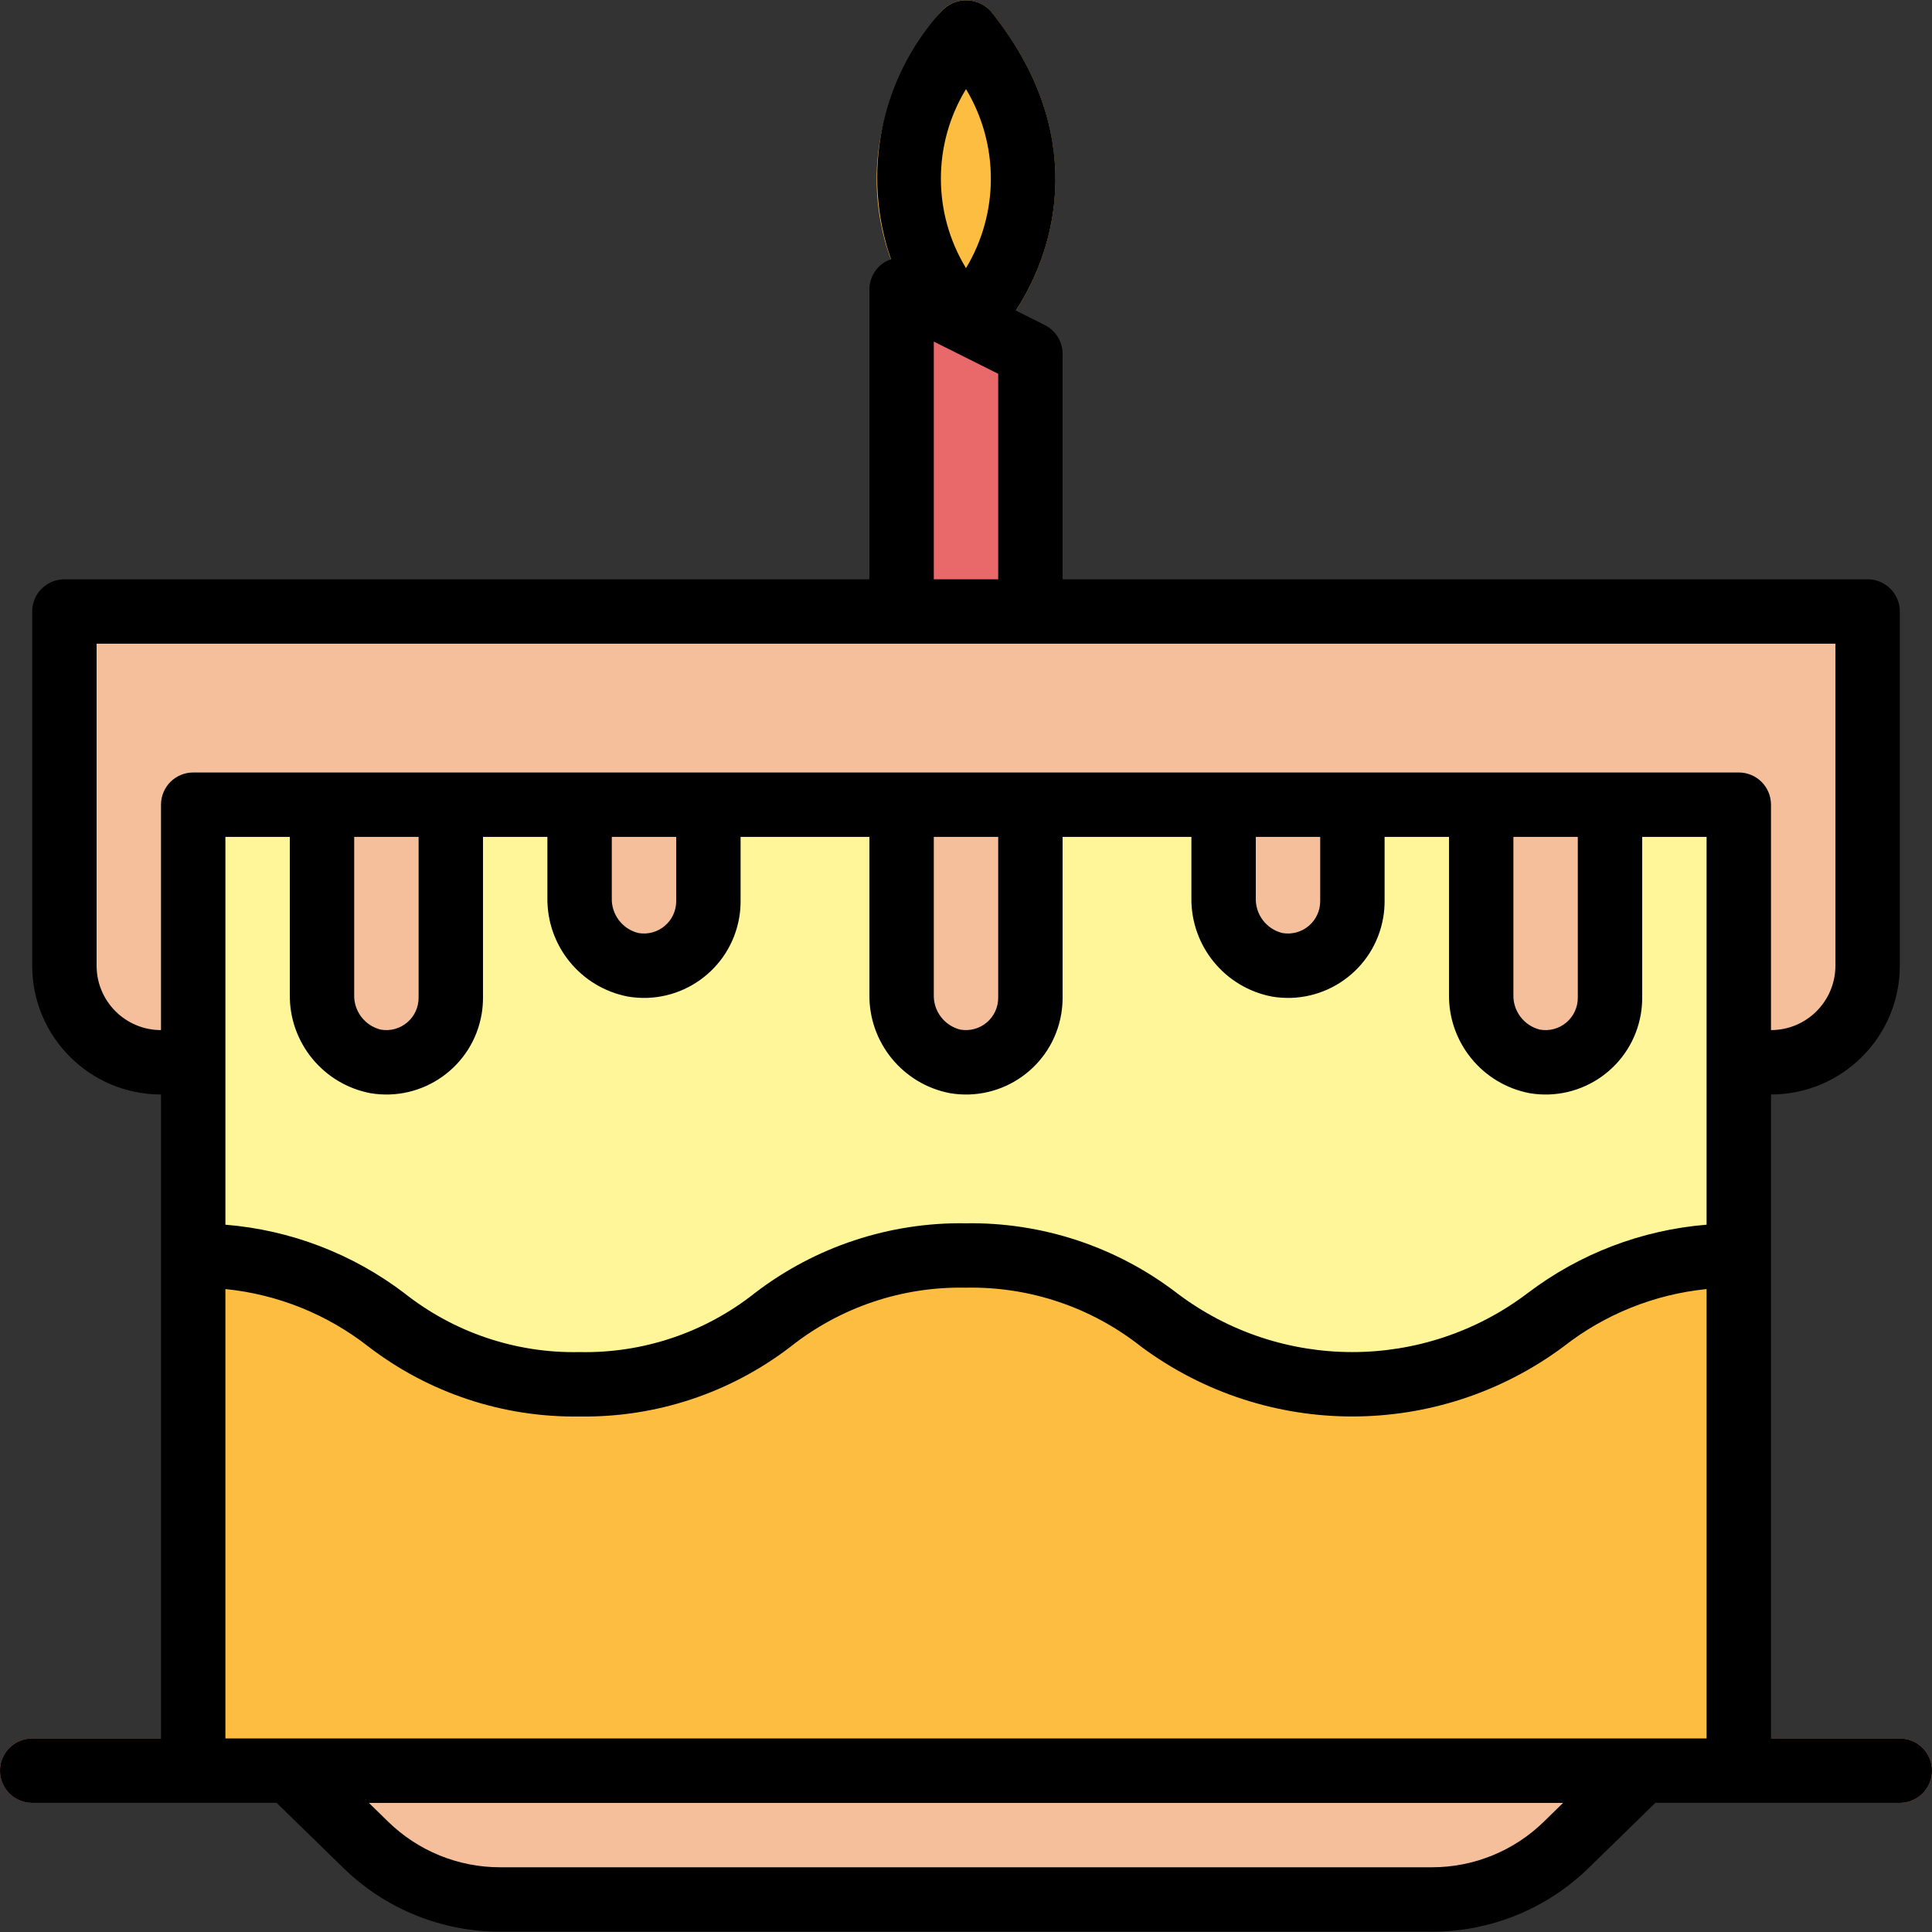 <?xml version="1.0" encoding="iso-8859-1"?>
<!-- Generator: Adobe Illustrator 19.0.0, SVG Export Plug-In . SVG Version: 6.00 Build 0)  -->
<svg version="1.1" id="Capa_1" xmlns="http://www.w3.org/2000/svg" xmlns:xlink="http://www.w3.org/1999/xlink" x="0px" y="0px"
	 viewBox="0 0 480 480" style="enable-background:new 0 0 480 480;" xml:space="preserve">
<rect x="0" y="0" width="480" height="480" fill="#333333" stroke="none"/>
<path style="fill:#FFF69A;" d="M48,199.921h384v240H48V199.921z"/>
<path style="fill:#FDBD40;" d="M432,311.921c-48,0-48,32-96,32s-48-32-96-32s-48,32-96,32s-48-32-96-32v128h384V311.921z"/>
<path style="fill:#F6BF9B;" d="M355.672,471.921H124.328c-12.533,0.001-24.569-4.9-33.536-13.656L72,439.921h336l-18.792,18.344
	C380.241,467.021,368.205,471.922,355.672,471.921z"/>
<path style="fill:#E9686A;" d="M472,447.921H8c-4.418,0-8-3.582-8-8s3.582-8,8-8h464c4.418,0,8,3.582,8,8
	S476.418,447.921,472,447.921z"/>
<path style="fill:#F6BF9B;" d="M16,151.921v88c0,13.255,10.745,24,24,24h8v-64h32v47.144c-0.178,8.039,5.43,15.049,13.312,16.64
	c8.711,1.485,16.976-4.374,18.461-13.085c0.152-0.892,0.228-1.795,0.227-2.699v-48h32v23.144c-0.178,8.039,5.43,15.049,13.312,16.64
	c8.711,1.485,16.976-4.374,18.461-13.085c0.152-0.892,0.228-1.795,0.227-2.699v-24h48v47.144c-0.178,8.039,5.43,15.049,13.312,16.64
	c8.711,1.485,16.976-4.374,18.461-13.085c0.152-0.892,0.228-1.795,0.227-2.699v-48h48v23.144c-0.178,8.039,5.43,15.049,13.312,16.64
	c8.711,1.485,16.976-4.374,18.461-13.085c0.152-0.892,0.228-1.795,0.227-2.699v-24h32v47.144c-0.178,8.039,5.43,15.049,13.312,16.64
	c8.711,1.485,16.976-4.374,18.461-13.085c0.152-0.892,0.228-1.795,0.227-2.699v-48h32v64h8c13.255,0,24-10.745,24-24v-88H16z"/>
<path style="fill:#E9686A;" d="M256,151.921h-32v-80l32,16V151.921z"/>
<path style="fill:#FDBD40;" d="M246.248,2.921c-3.007-3.451-8.243-3.81-11.693-0.803c-0.286,0.249-0.554,0.517-0.803,0.803
	c-28.848,36.064-12.232,69.832,0.592,82.656c3.124,3.123,8.188,3.123,11.312,0C258.48,72.721,275.096,38.985,246.248,2.921z"/>
<path d="M472,431.921h-32v-160c17.673,0,32-14.327,32-32v-88c0-4.418-3.582-8-8-8H264v-56c0.001-3.032-1.712-5.805-4.424-7.16
	l-7.2-3.608c10.488-16.128,17.784-44.376-6.104-74.232c-3.007-3.451-8.243-3.81-11.693-0.803c-0.286,0.249-0.554,0.517-0.803,0.803
	c-15.046,16.699-19.802,40.269-12.408,61.496c-0.541,0.176-1.061,0.409-1.552,0.696c-2.368,1.453-3.812,4.03-3.816,6.808v72H16
	c-4.418,0-8,3.582-8,8v88c0,17.673,14.327,32,32,32c0,0,0,0,0,0v160H8c-4.418,0-8,3.582-8,8s3.582,8,8,8h60.736l16.472,16.072
	c10.442,10.241,24.494,15.963,39.12,15.928h231.344c14.626,0.035,28.678-5.687,39.12-15.928l16.472-16.072H472c4.418,0,8-3.582,8-8
	S476.418,431.921,472,431.921L472,431.921z M240,22.137c8.234,13.684,8.234,30.796,0,44.48
	C231.682,52.957,231.682,35.797,240,22.137z M232,84.865l16,8v51.056h-16V84.865z M383.616,452.545
	c-7.46,7.314-17.497,11.4-27.944,11.376H124.328c-10.447,0.024-20.484-4.062-27.944-11.376l-4.736-4.624h296.704L383.616,452.545z
	 M424,431.921H56V320.265c12.97,1.303,25.303,6.267,35.56,14.312c15.025,11.527,33.505,17.639,52.44,17.344
	c18.928,0.294,37.399-5.818,52.416-17.344c12.363-9.804,27.76-14.987,43.536-14.656c15.786-0.333,31.193,4.85,43.568,14.656
	c31.146,23.12,73.758,23.12,104.904,0c10.263-8.046,22.601-13.009,35.576-14.312L424,431.921z M424,304.273
	c-16.134,1.306-31.557,7.202-44.448,16.992c-25.765,19.54-61.387,19.54-87.152,0c-15.027-11.529-33.51-17.641-52.448-17.344
	c-18.93-0.295-37.405,5.817-52.424,17.344c-12.361,9.803-27.755,14.986-43.528,14.656c-15.783,0.333-31.188-4.85-43.56-14.656
	c-12.888-9.789-28.309-15.685-44.44-16.992v-96.352h16v39.144c-0.153,11.94,8.273,22.274,20,24.528
	c13.069,2.209,25.455-6.595,27.664-19.664c0.224-1.324,0.336-2.665,0.336-4.008v-40h16v15.144c-0.153,11.94,8.273,22.274,20,24.528
	c13.069,2.209,25.455-6.595,27.664-19.664c0.224-1.324,0.336-2.665,0.336-4.008v-16h32v39.144c-0.153,11.94,8.273,22.274,20,24.528
	c13.069,2.209,25.455-6.595,27.664-19.664c0.224-1.324,0.336-2.665,0.336-4.008v-40h32v15.144c-0.153,11.94,8.273,22.274,20,24.528
	c13.069,2.209,25.455-6.595,27.664-19.664c0.224-1.324,0.336-2.665,0.336-4.008v-16h16v39.144c-0.153,11.94,8.273,22.274,20,24.528
	c13.069,2.209,25.455-6.595,27.664-19.664c0.224-1.324,0.336-2.665,0.336-4.008v-40h16V304.273z M88,247.065v-39.144h16v40
	c-0.001,2.348-1.034,4.577-2.824,6.096c-1.815,1.548-4.226,2.205-6.576,1.792C90.606,254.826,87.851,251.175,88,247.065L88,247.065z
	 M152,223.065v-15.144h16v16c-0.001,2.348-1.034,4.577-2.824,6.096c-1.815,1.548-4.226,2.205-6.576,1.792
	C154.606,230.826,151.851,227.175,152,223.065L152,223.065z M232,247.065v-39.144h16v40c-0.001,2.348-1.034,4.577-2.824,6.096
	c-1.819,1.541-4.227,2.197-6.576,1.792C234.606,254.826,231.851,251.175,232,247.065L232,247.065z M312,223.065v-15.144h16v16
	c-0.001,2.348-1.034,4.577-2.824,6.096c-1.815,1.548-4.226,2.205-6.576,1.792C314.606,230.826,311.851,227.175,312,223.065z
	 M376,247.065v-39.144h16v40c-0.001,2.348-1.034,4.577-2.824,6.096c-1.815,1.548-4.226,2.205-6.576,1.792
	C378.606,254.826,375.851,251.175,376,247.065L376,247.065z M432,191.921H48c-4.418,0-8,3.582-8,8v56c-8.837,0-16-7.163-16-16v-80
	h432v80c0,8.837-7.163,16-16,16v-56C440,195.503,436.418,191.921,432,191.921L432,191.921z"/>
<g>
</g>
<g>
</g>
<g>
</g>
<g>
</g>
<g>
</g>
<g>
</g>
<g>
</g>
<g>
</g>
<g>
</g>
<g>
</g>
<g>
</g>
<g>
</g>
<g>
</g>
<g>
</g>
<g>
</g>
</svg>
